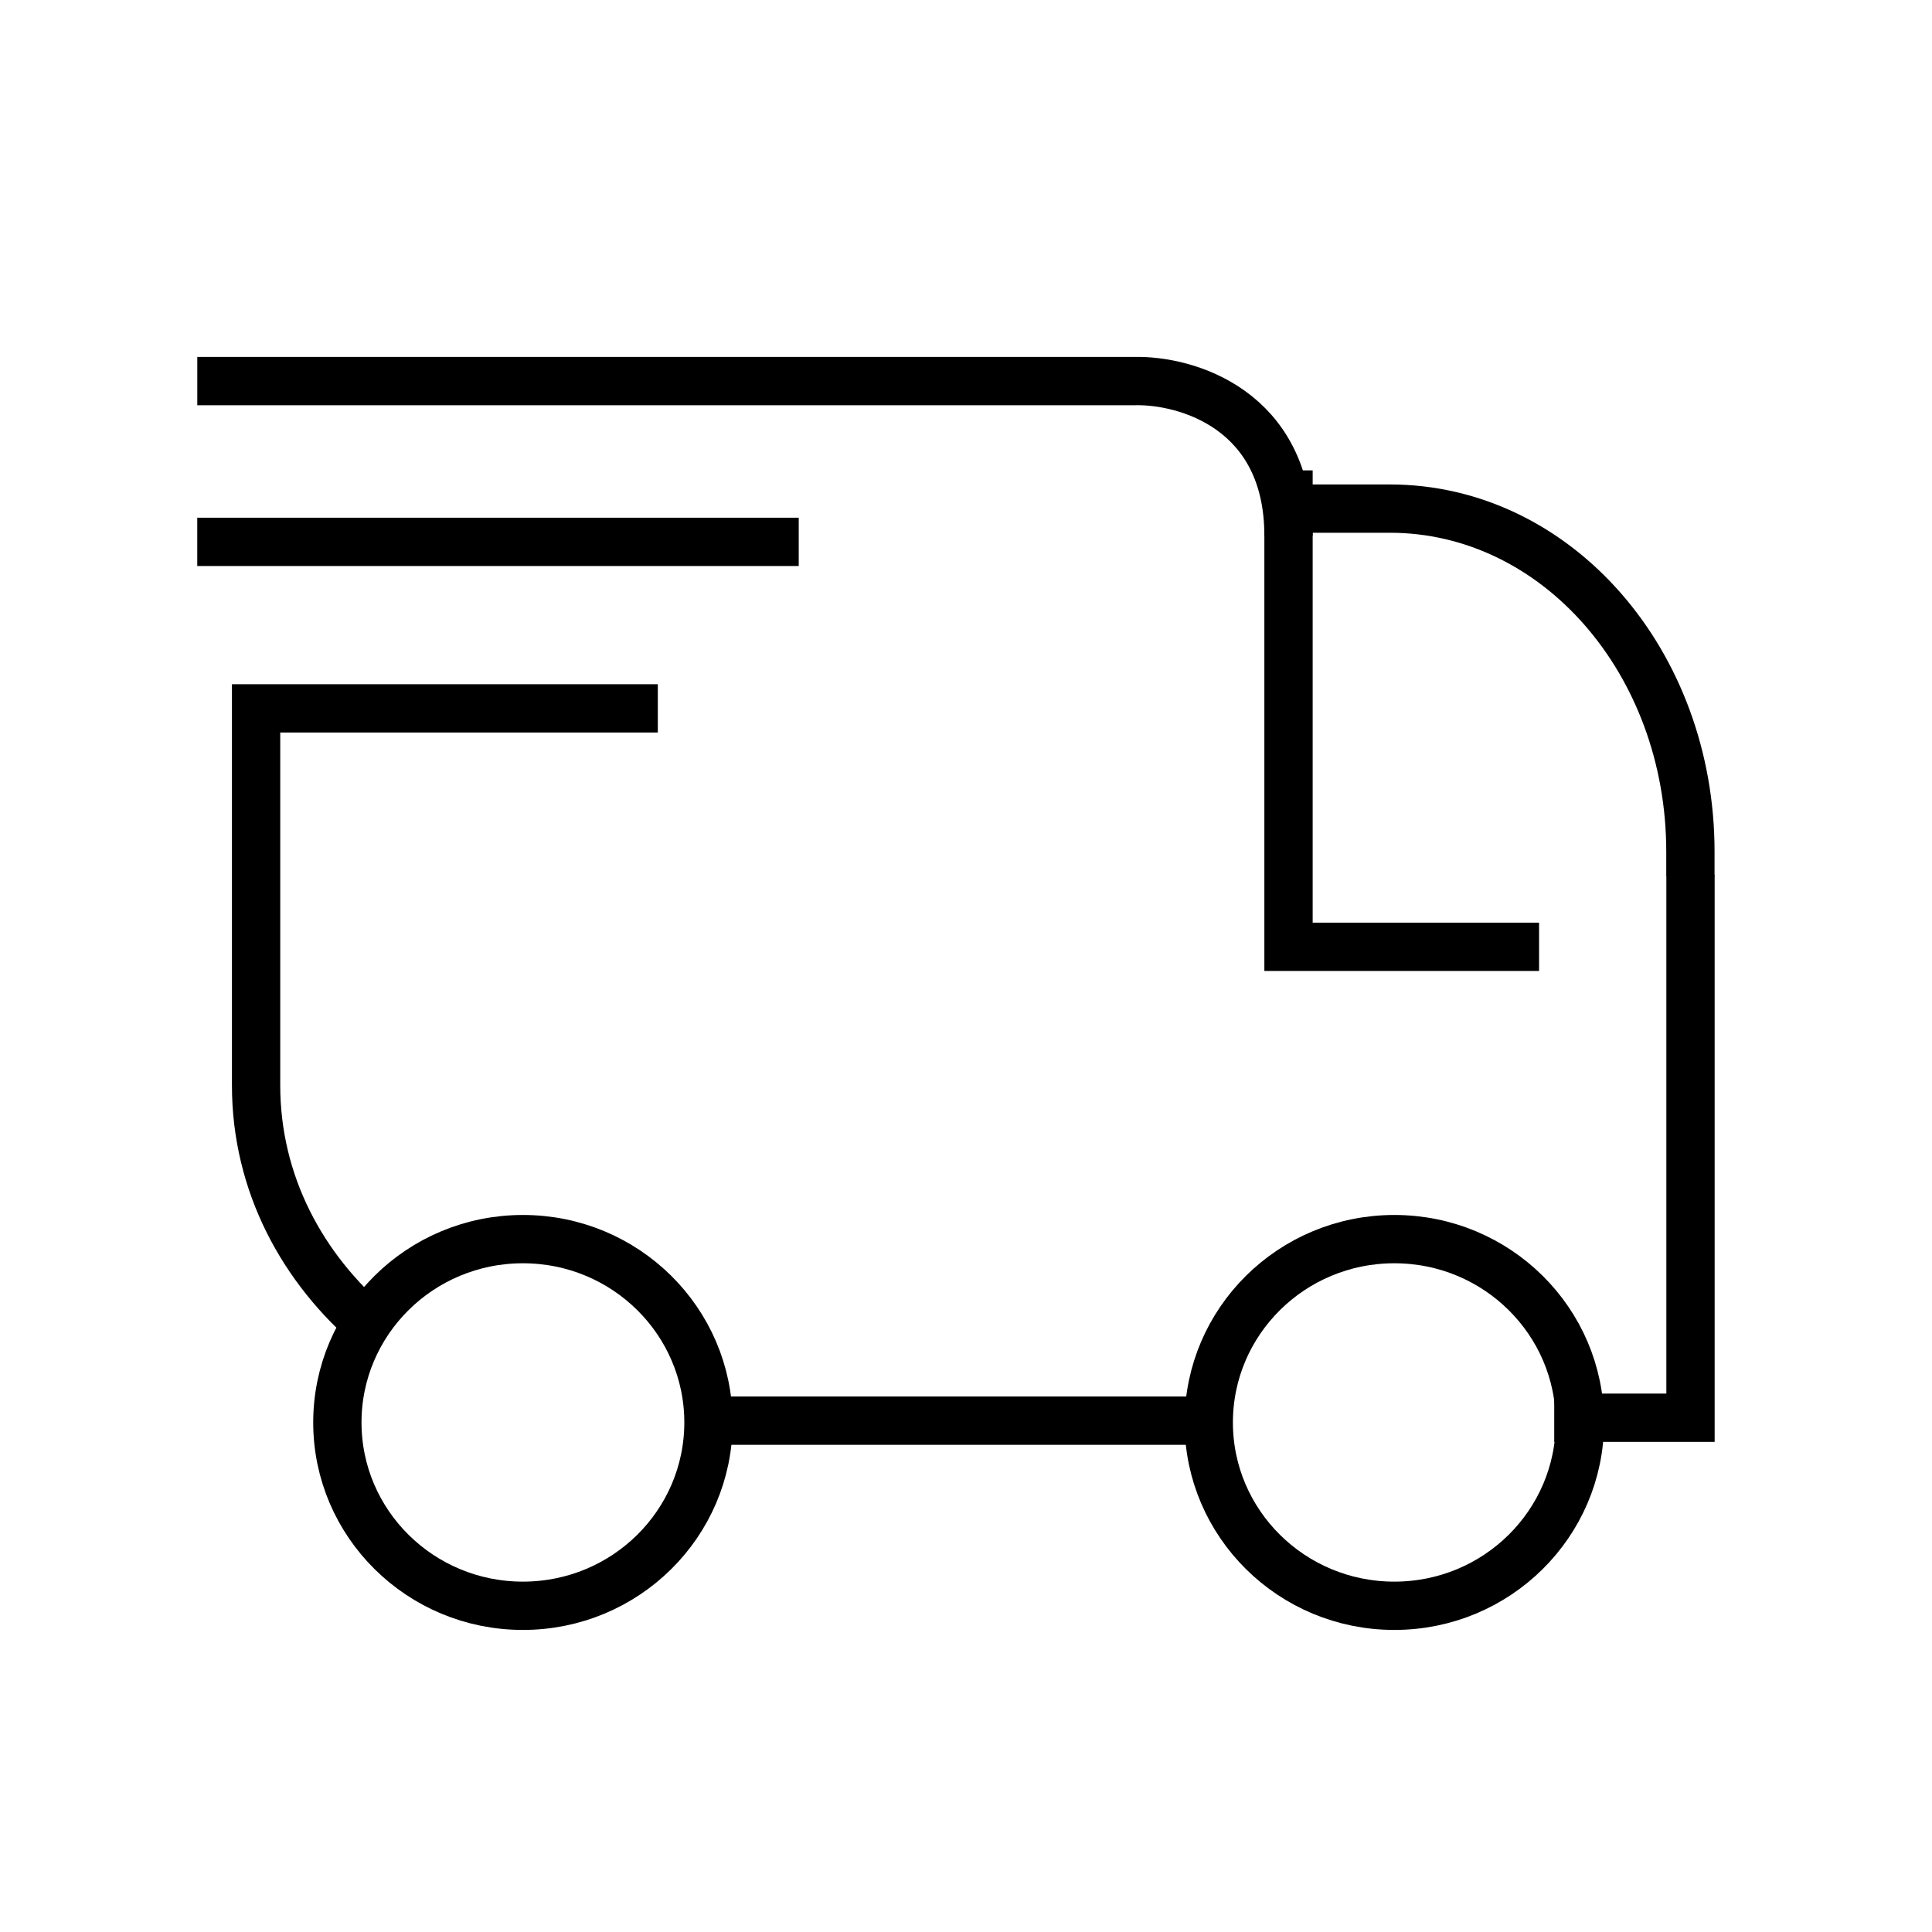 <svg width="60" height="60" viewBox="0 0 60 60" fill="none" xmlns="http://www.w3.org/2000/svg">
<path d="M37.672 44.12H21.359M6.127 11.835L35.238 11.835C36.83 11.798 40.016 12.706 40.016 16.638M20.429 21.999H7.953V33.707C7.953 36.751 9.388 39.405 11.603 41.271" stroke="black" stroke-width="1.5" stroke-miterlimit="10"/>
<path d="M22.002 44.176C22.002 47.312 19.43 49.869 16.239 49.869C13.049 49.869 10.477 47.312 10.477 44.176C10.477 41.039 13.049 38.482 16.239 38.482C19.43 38.482 22.002 41.039 22.002 44.176Z" stroke="black" stroke-width="1.5"/>
<path d="M48.268 44.029L52.5 44.029L52.5 27.168" stroke="black" stroke-width="1.5"/>
<path d="M6.126 16.828L24.805 16.828" stroke="black" stroke-width="1.5"/>
<path d="M49.065 44.176C49.065 47.312 46.492 49.869 43.302 49.869C40.112 49.869 37.539 47.312 37.539 44.176C37.539 41.039 40.112 38.482 43.302 38.482C46.492 38.482 49.065 41.039 49.065 44.176Z" stroke="black" stroke-width="1.5"/>
<path d="M52.497 26.448C52.497 20.564 48.347 15.795 43.159 15.795H40.414" stroke="black" stroke-width="1.5" stroke-miterlimit="10" stroke-linecap="square"/>
<path d="M47.797 29.404L40.016 29.404L40.016 14.608" stroke="black" stroke-width="1.5"/>
</svg>
